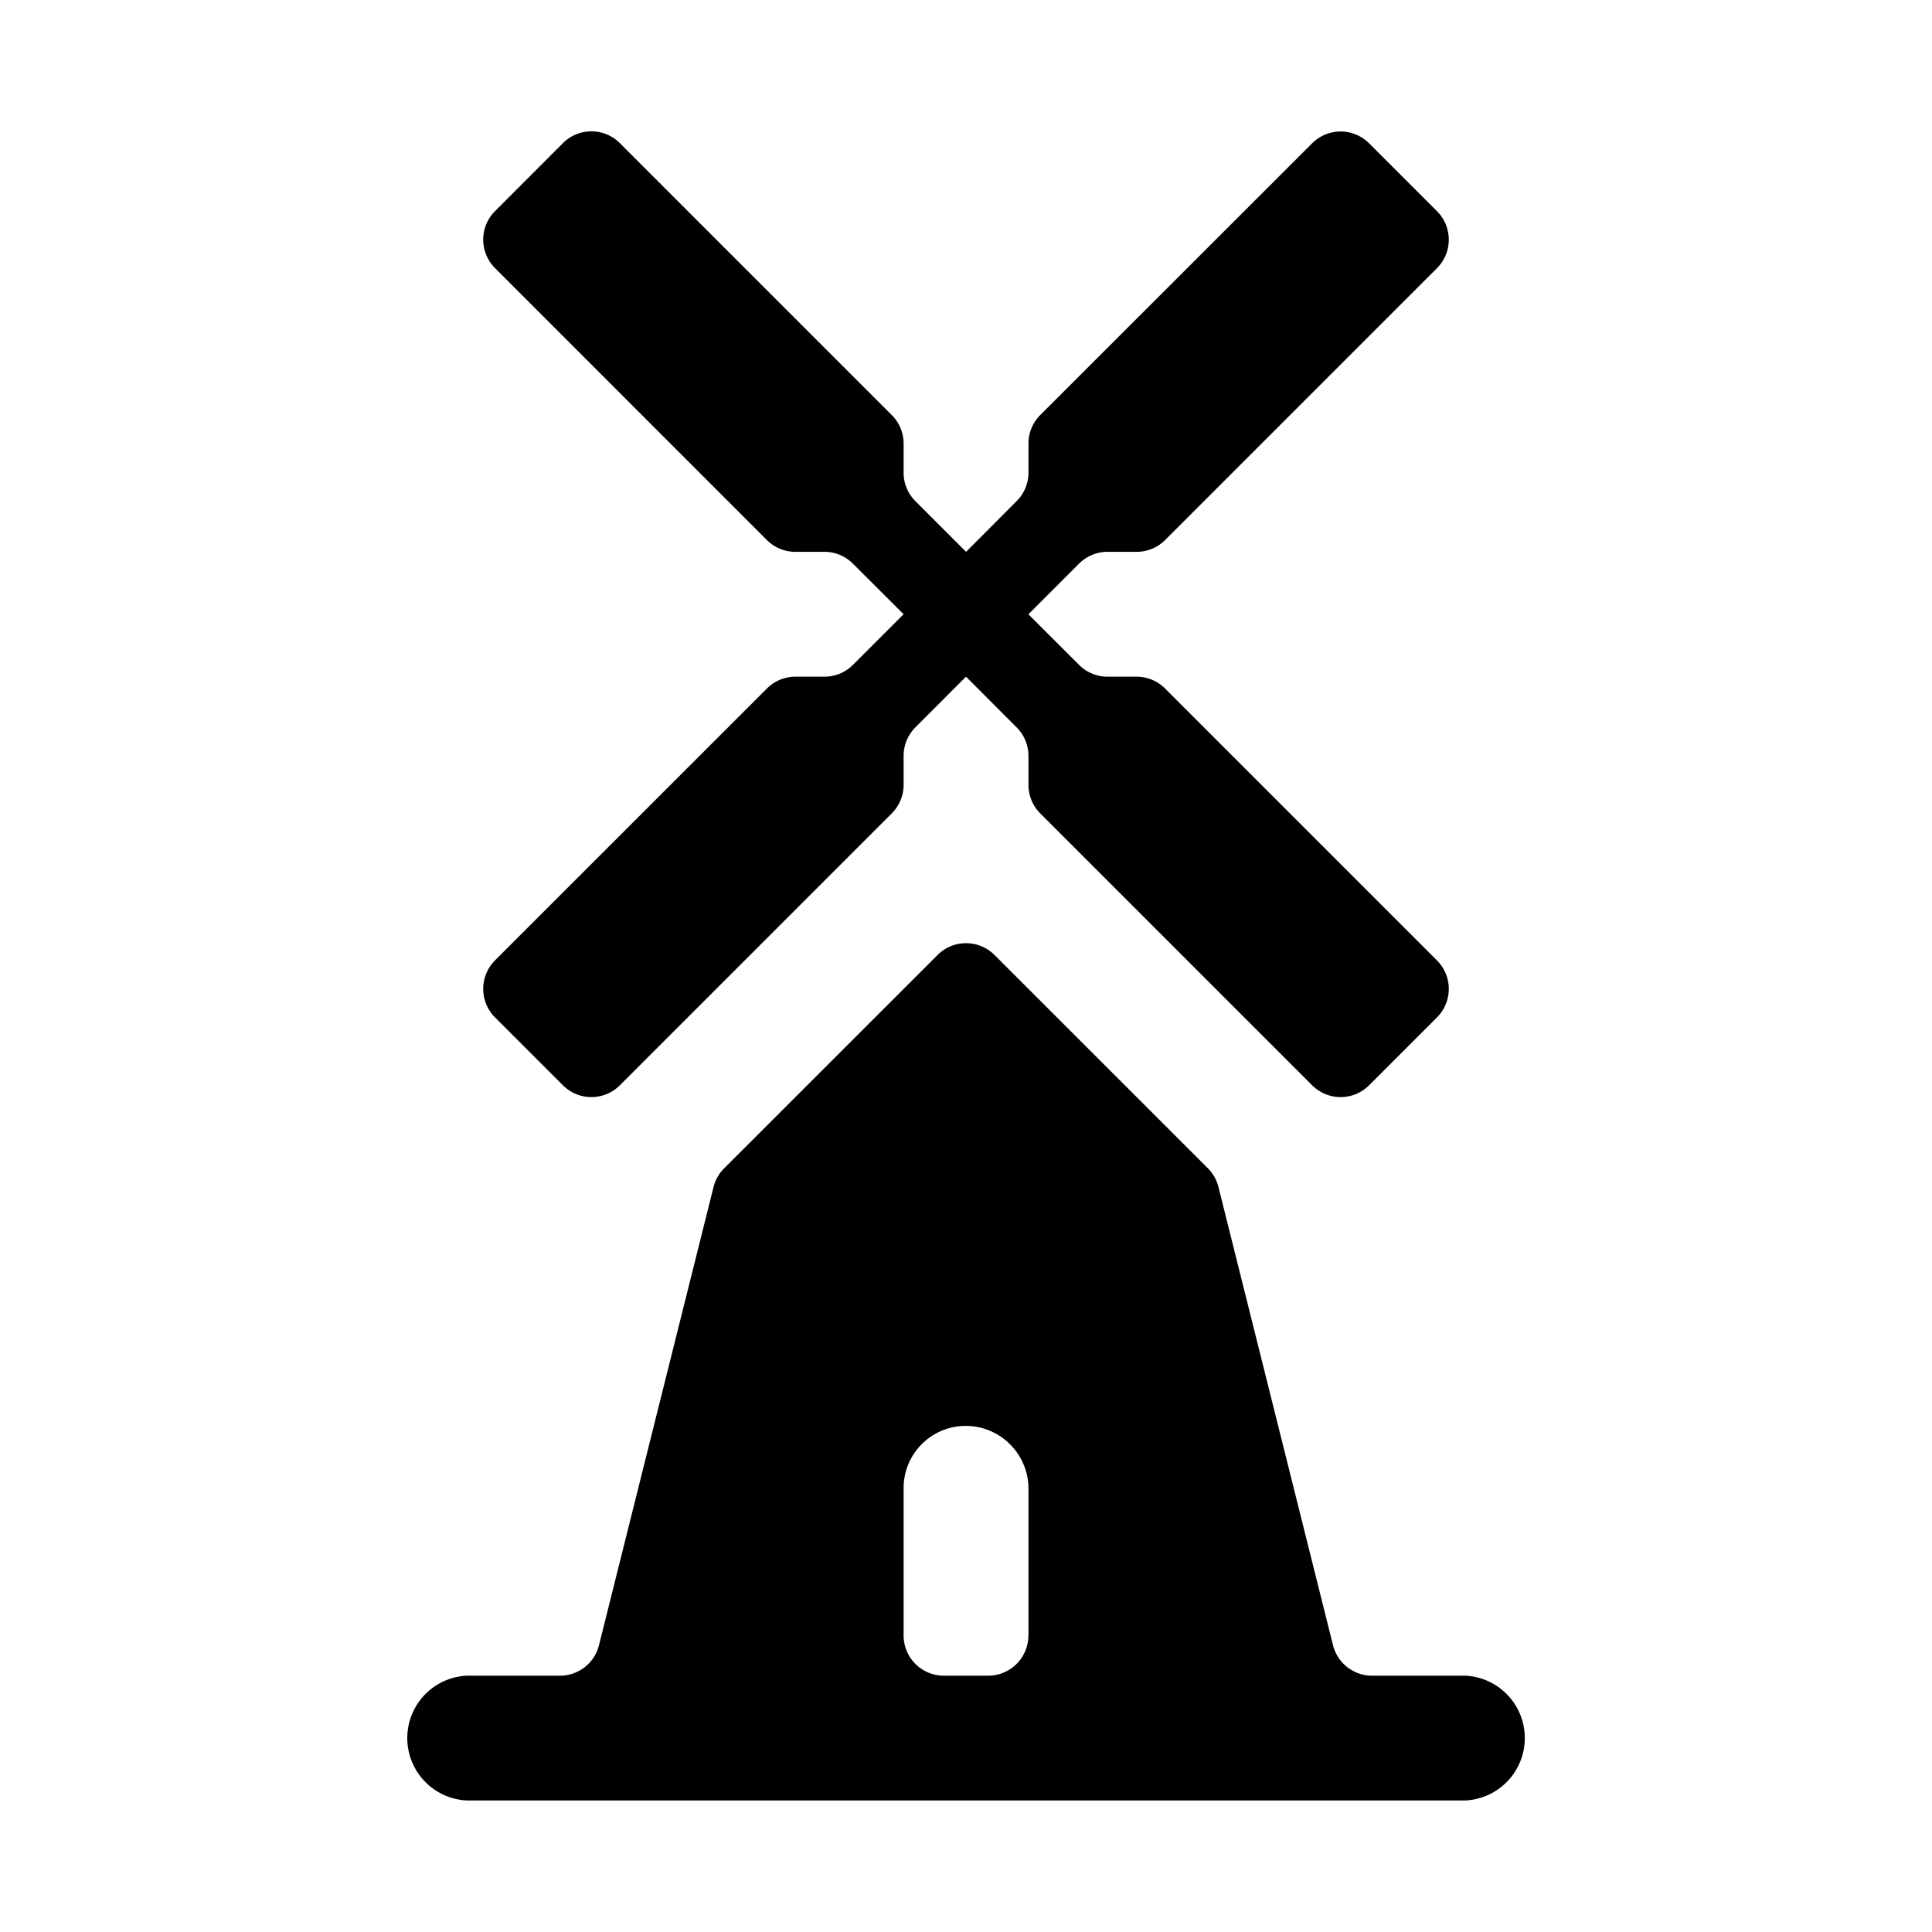 <svg xmlns="http://www.w3.org/2000/svg" fill="none" viewBox="0 0 24 24"><path fill="currentColor" d="M18.205 20.816h-1.161a.5.5 0 0 1-.485-.379l-1.423-5.692a.501.501 0 0 0-.131-.232l-2.651-2.65a.5.5 0 0 0-.707 0l-2.651 2.65a.5.5 0 0 0-.132.232l-1.423 5.692a.5.5 0 0 1-.485.379h-1.16a.776.776 0 0 0 0 1.55h12.409a.776.776 0 0 0 0-1.55Zm-5.43-.5a.5.5 0 0 1-.5.5h-.55a.5.5 0 0 1-.5-.5v-1.83c0-.427.345-.773.771-.773.43 0 .78.35.78.78v1.823Z"/><path fill="currentColor" d="m6.149 11.93 3.378-3.377a.5.5 0 0 1 .353-.147h.362a.5.5 0 0 0 .353-.146l.63-.63-.63-.628a.5.5 0 0 0-.353-.147H9.88a.5.5 0 0 1-.353-.146L6.149 3.33a.5.5 0 0 1 0-.707l.844-.845a.5.5 0 0 1 .707 0l3.378 3.378a.5.5 0 0 1 .147.354v.361a.5.5 0 0 0 .146.354l.63.63.628-.63a.5.5 0 0 0 .147-.354v-.361a.5.5 0 0 1 .146-.354L16.3 1.78a.5.5 0 0 1 .707 0l.844.844a.5.5 0 0 1 0 .707l-3.378 3.378a.5.5 0 0 1-.353.146h-.362a.5.5 0 0 0-.353.146l-.63.63.63.629a.5.5 0 0 0 .353.146h.362a.5.5 0 0 1 .353.147l3.378 3.378a.5.5 0 0 1 0 .707l-.844.844a.5.5 0 0 1-.707 0l-3.378-3.378a.5.5 0 0 1-.146-.354V9.39a.5.5 0 0 0-.147-.354L12 8.406l-.629.63a.5.5 0 0 0-.146.353v.361a.5.5 0 0 1-.147.354L7.7 13.482a.5.5 0 0 1-.707 0l-.844-.844a.5.5 0 0 1 0-.707Z"/></svg>